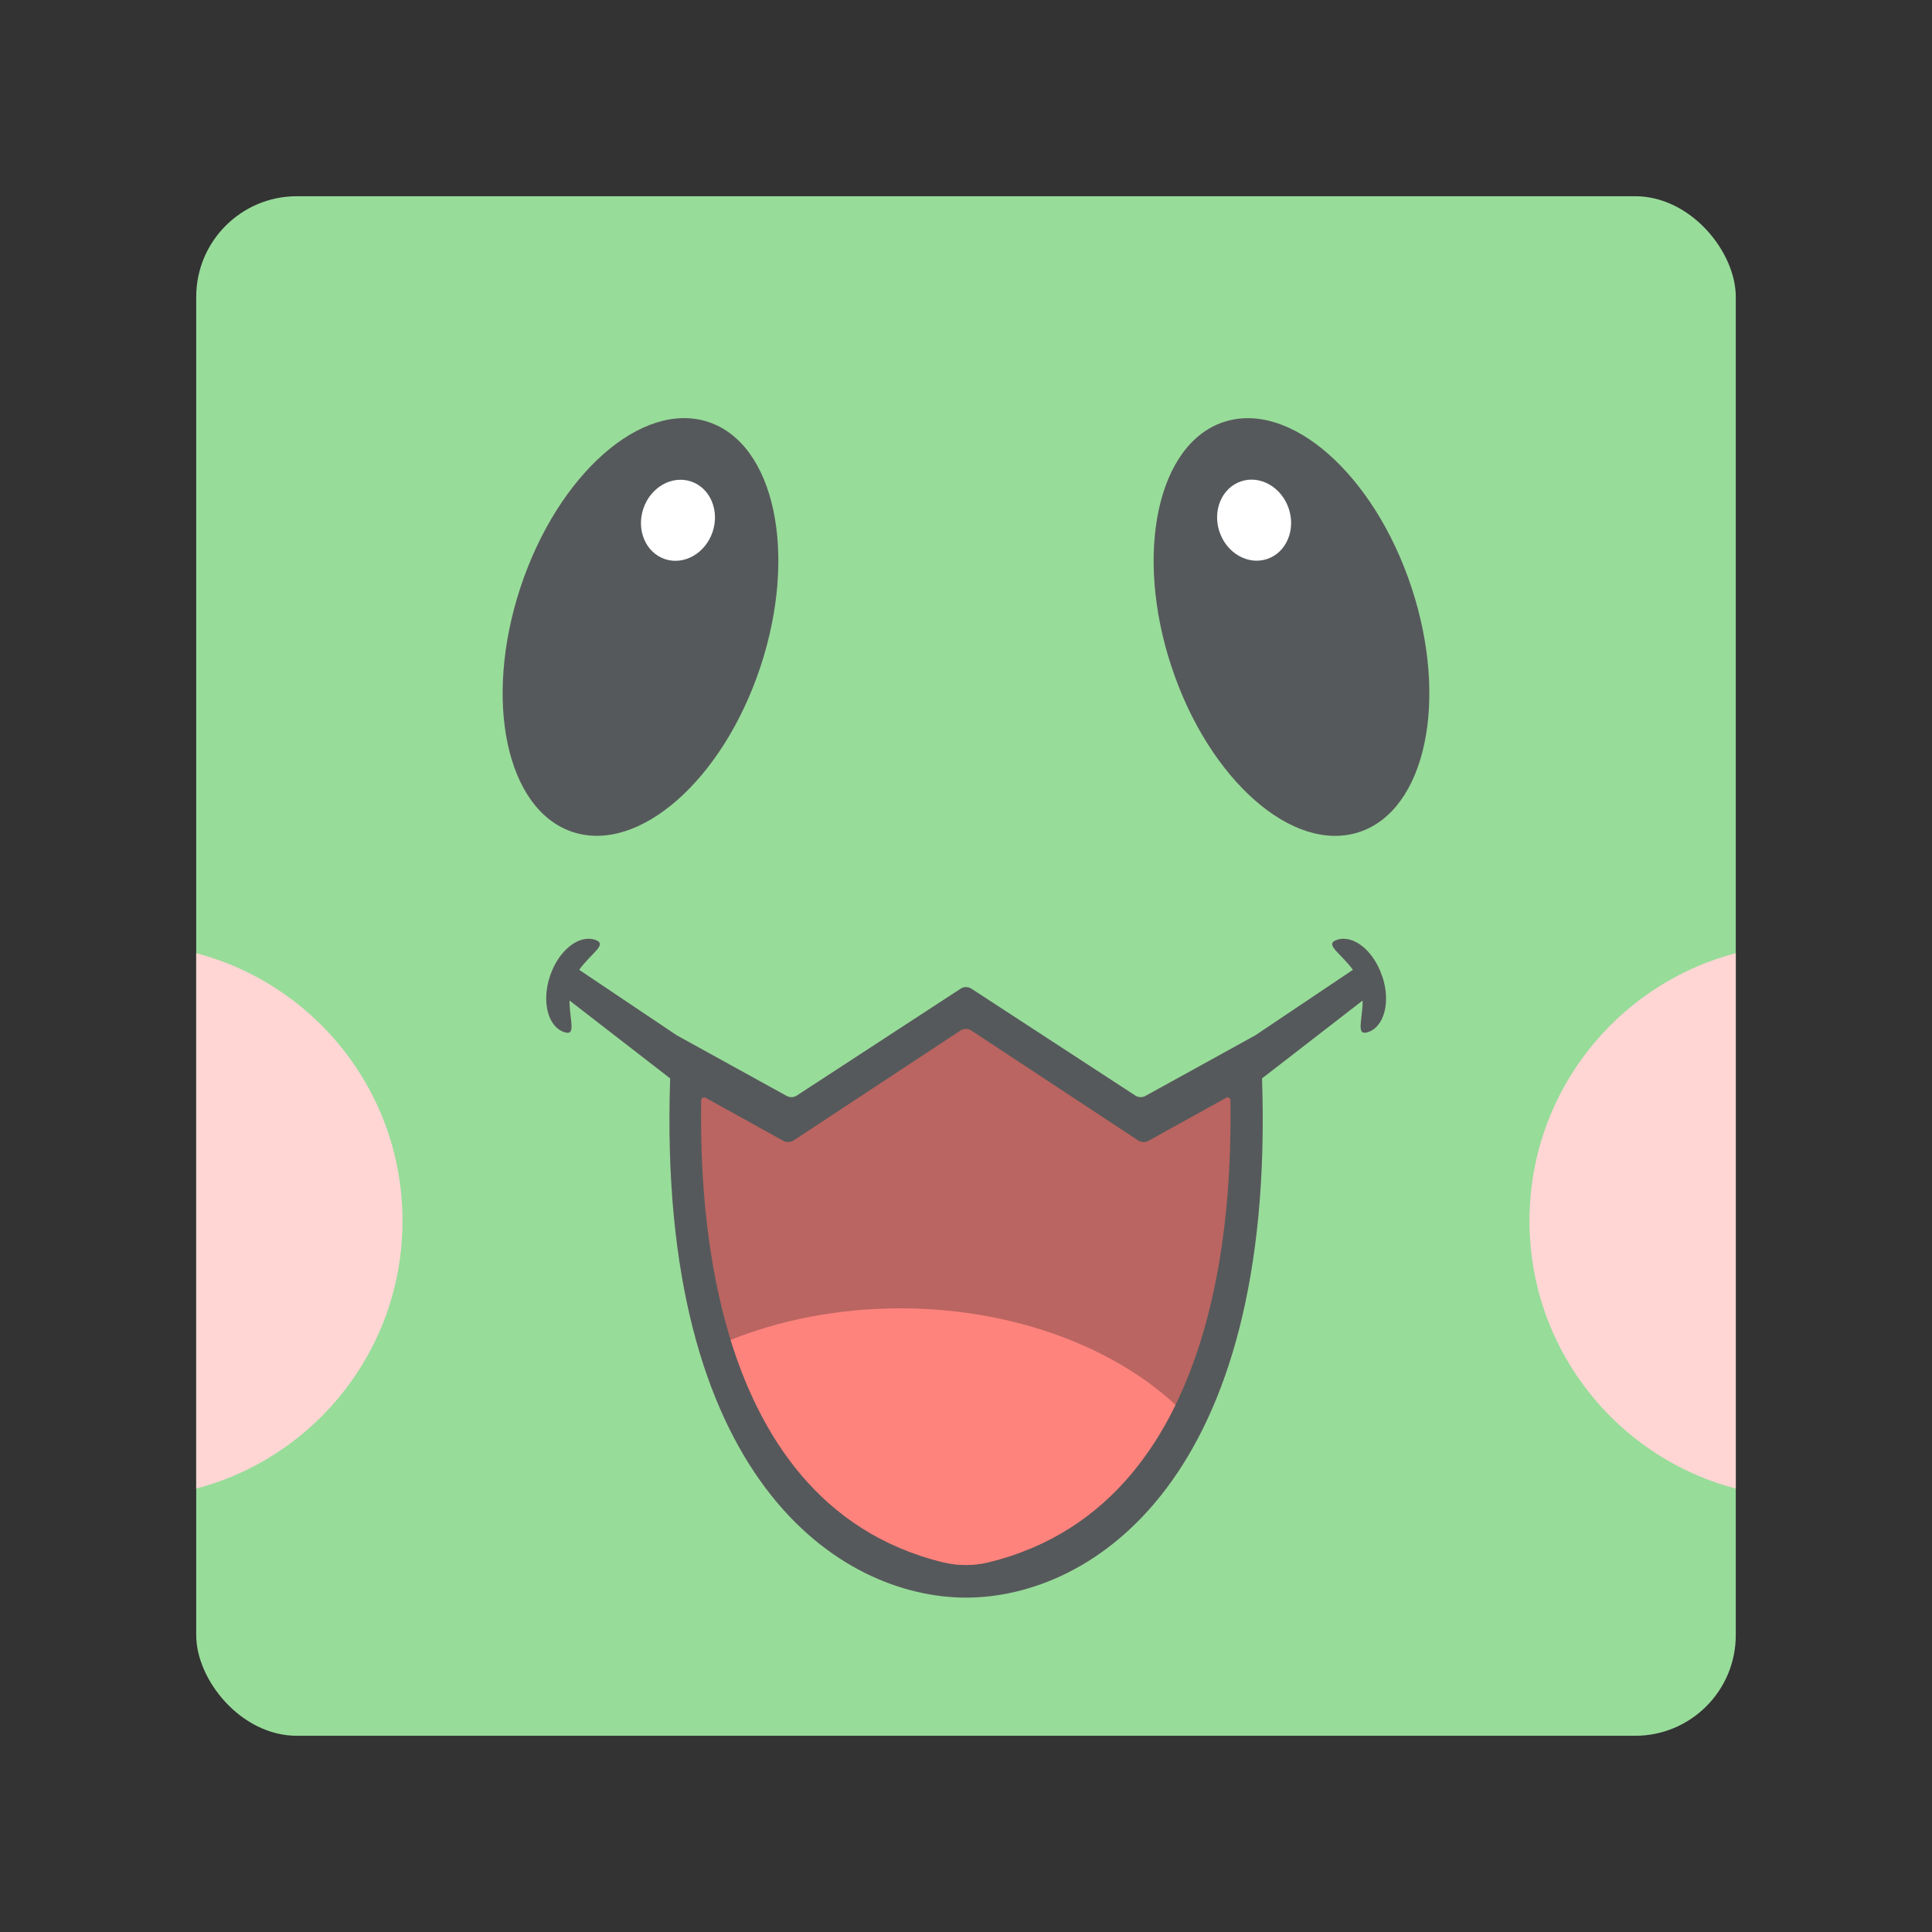 <?xml version="1.0" encoding="UTF-8"?><svg id="a" xmlns="http://www.w3.org/2000/svg" width="192" height="192" xmlns:xlink="http://www.w3.org/1999/xlink" viewBox="0 0 192 192"><rect x="0" y="0" width="192" height="192" fill="#333333" stroke="none"/><defs><clipPath id="d"><rect id="e" x="19.5" y="19.5" width="153" height="153" rx="10" ry="10" style="fill:none;"/></clipPath><clipPath id="g"><path d="m121.85,109.1l-7.71,4.27c-.33.18-.72.17-1.04-.04l-16.56-10.91c-.33-.22-.77-.22-1.1,0l-16.56,10.91c-.31.2-.71.22-1.04.04l-7.71-4.27c-.2-.11-.44.03-.45.25-.04,6.97-.56,39.91,24.05,45.91,1.47.36,3.03.36,4.5,0,24.61-5.99,24.09-38.94,24.05-45.91,0-.23-.25-.36-.45-.25Z" style="fill:none;"/></clipPath></defs><g id="b"><g id="c"><g style="clip-path:url(#d);"><rect id="f" x="19.5" y="19.5" width="153" height="153" rx="10" ry="10" style="fill:#98dc9a;"/><circle cx="12.5" cy="121.33" r="27.5" style="fill:#ffd6d4;"/><circle cx="179.5" cy="121.33" r="27.5" style="fill:#ffd6d4;"/><path d="m137.35,96.99c-.85-2.53-2.86-4.14-4.49-3.59-1.31.44.41,1.34,1.59,2.98l-9.7,6.51-10.97,6.05c-.31.14-.68.12-.96-.07l-16.27-10.61c-.33-.22-.76-.22-1.09,0l-16.27,10.61c-.29.19-.65.21-.96.07l-10.97-6.05-9.7-6.51c1.17-1.65,2.89-2.54,1.59-2.98-1.63-.55-3.64,1.06-4.49,3.59-.85,2.53-.22,5.03,1.4,5.58,1.26.43.53-1.2.54-3.14l10,7.74c-1.36,39.81,16.87,51.6,29.41,51.6s30.77-11.79,29.41-51.6l10-7.74c0,1.93-.72,3.56.54,3.14,1.63-.55,2.26-3.05,1.4-5.58Z" style="fill:#56595b;"/><g style="clip-path:url(#g);"><path d="m121.85,109.1l-7.71,4.27c-.33.18-.72.17-1.04-.04l-16.56-10.91c-.33-.22-.77-.22-1.1,0l-16.56,10.91c-.31.2-.71.22-1.04.04l-7.71-4.27c-.2-.11-.44.03-.45.25-.04,6.97-.56,39.91,24.05,45.91,1.47.36,3.03.36,4.5,0,24.61-5.99,24.09-38.94,24.05-45.91,0-.23-.25-.36-.45-.25Z" style="fill:#ba6561;"/><ellipse cx="89.47" cy="154.69" rx="34.56" ry="24.67" style="fill:#ff837d;"/></g><ellipse cx="63.65" cy="62.31" rx="21.46" ry="12.56" transform="translate(-15.5 103.16) rotate(-71.69)" style="fill:#56595b;"/><ellipse cx="67.37" cy="51.7" rx="4.07" ry="3.63" transform="translate(-3.17 98.98) rotate(-71.33)" style="fill:#fff;"/><ellipse cx="128.35" cy="62.31" rx="12.56" ry="21.46" transform="translate(-13.08 43.48) rotate(-18.31)" style="fill:#56595b;"/><ellipse cx="124.63" cy="51.7" rx="3.63" ry="4.07" transform="translate(-9.99 42.61) rotate(-18.67)" style="fill:#fff;"/></g></g></g></svg>
